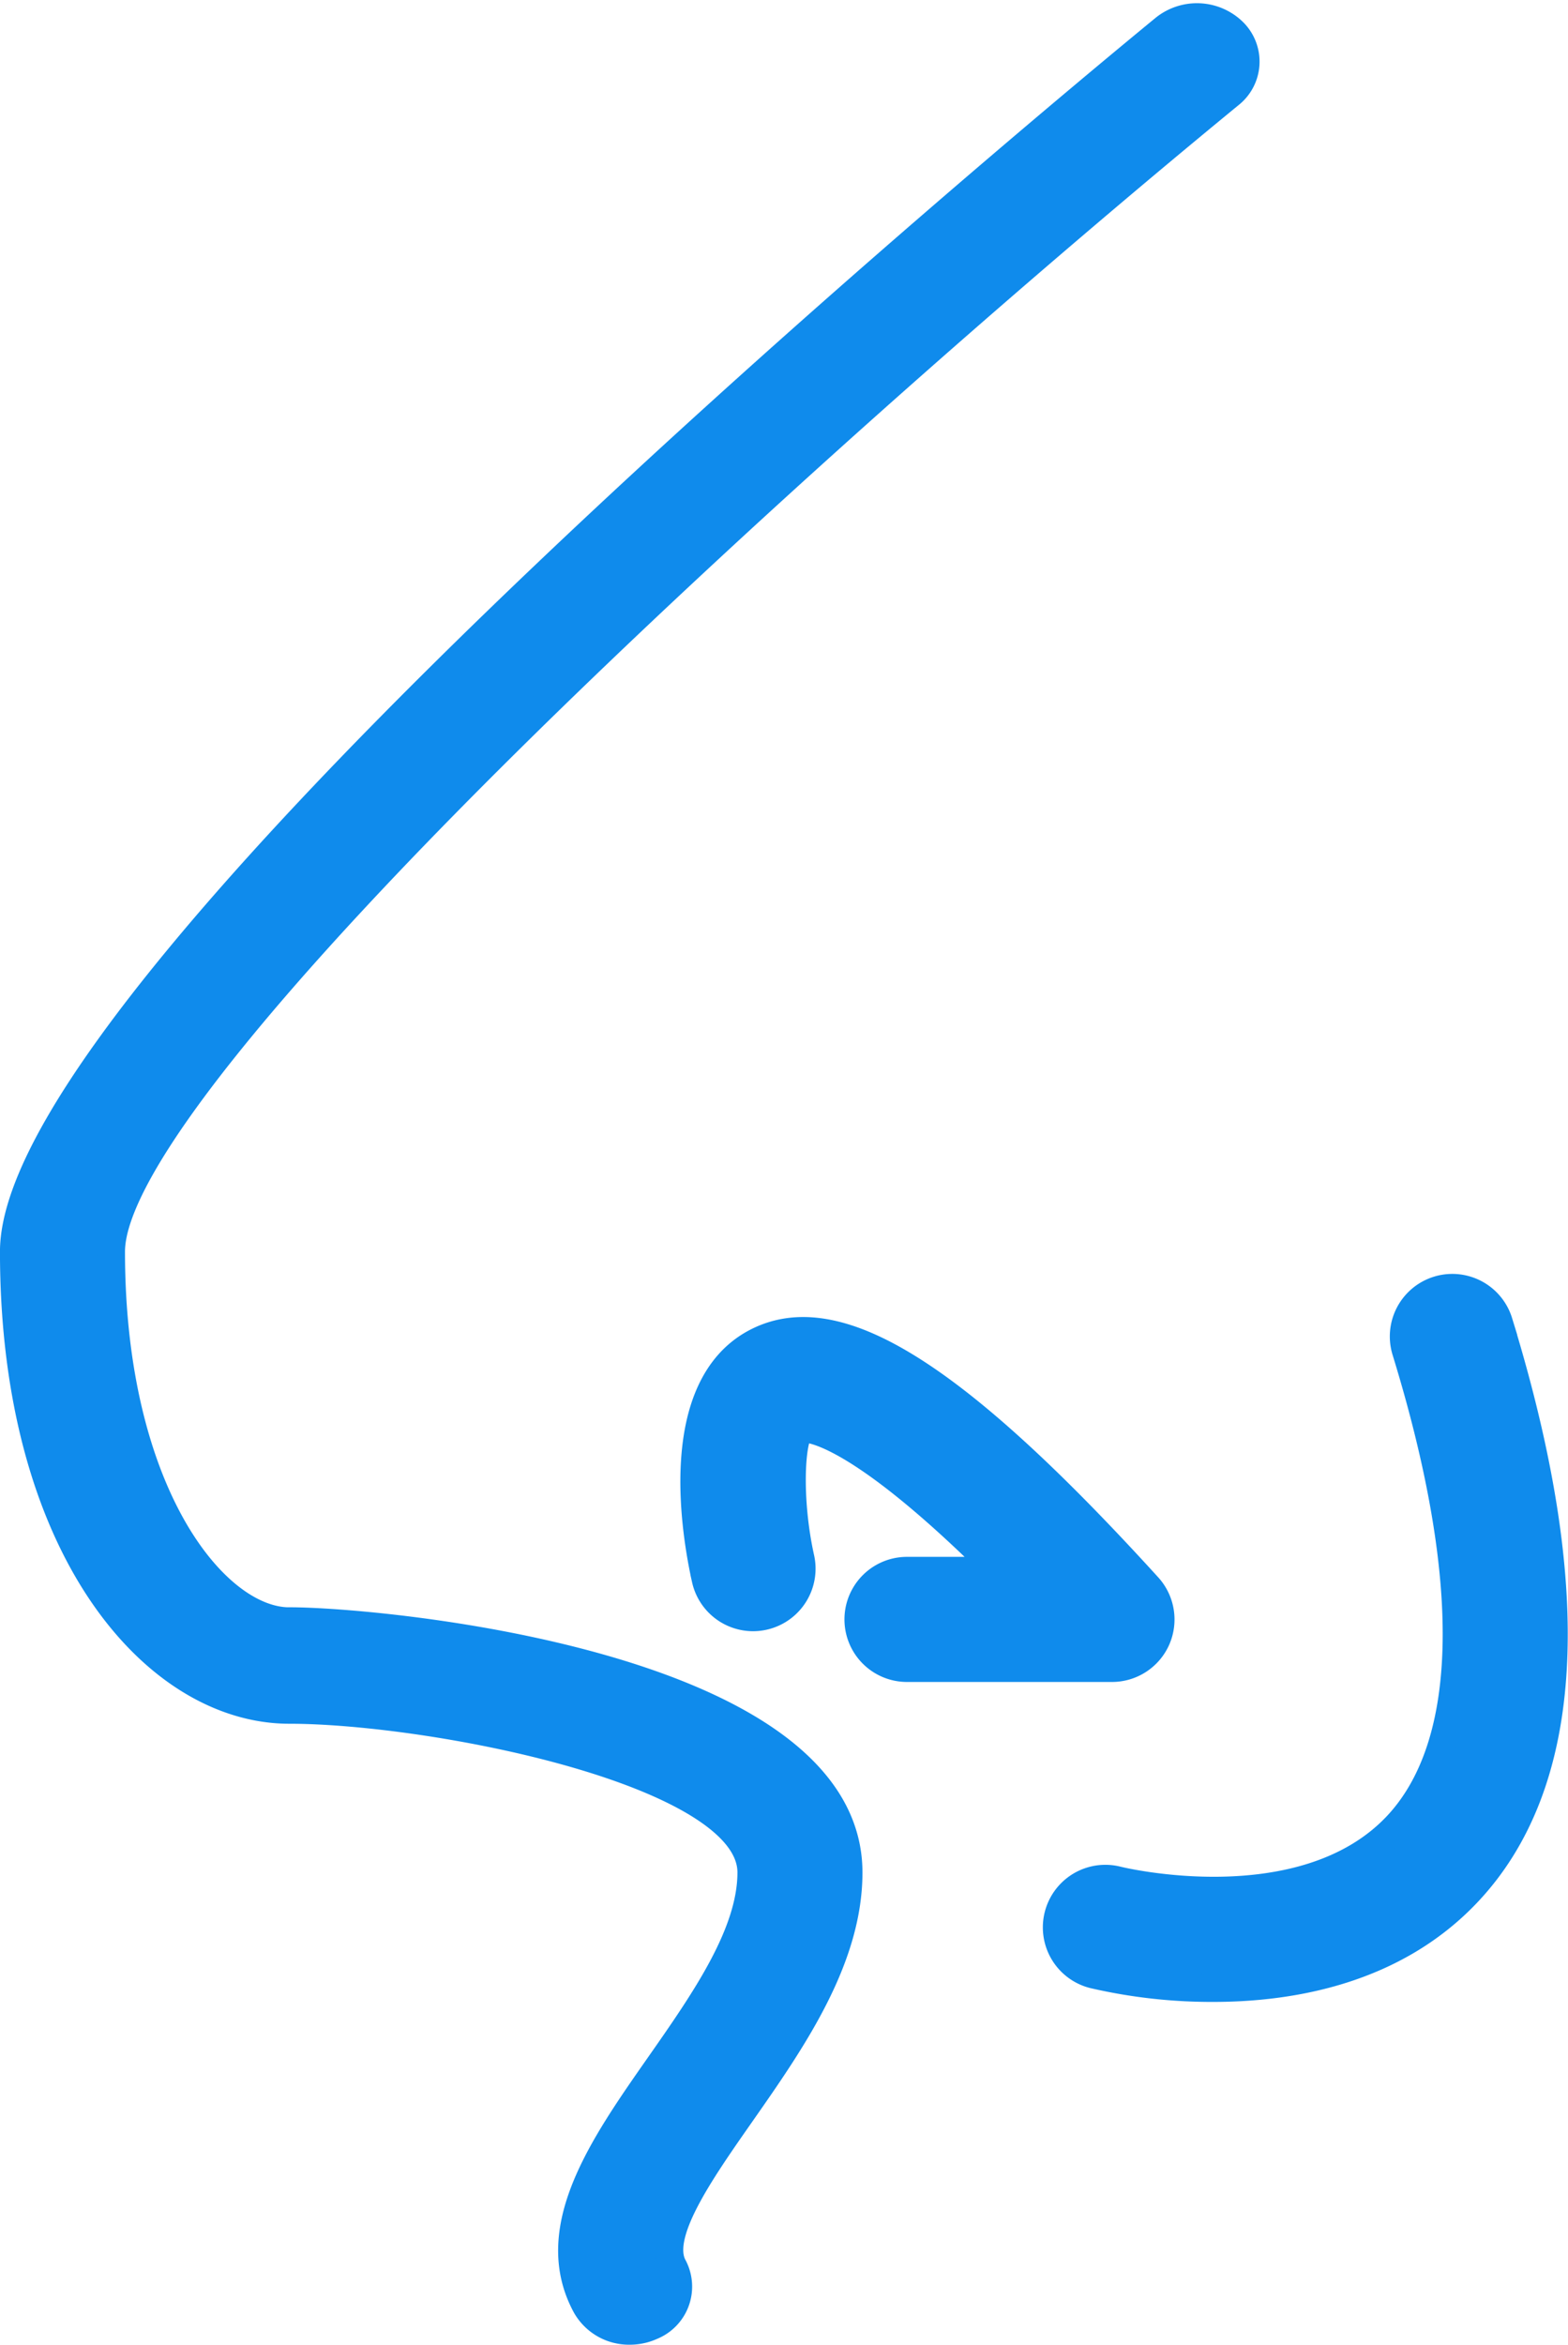<svg xmlns="http://www.w3.org/2000/svg" width="55.838" height="83.436" viewBox="0 0 55.838 83.436">
    <defs>
        <style>
            .cls-1{fill:#0f8bec;stroke:#0f8bec}
        </style>
    </defs>
    <g id="_003-nose" data-name="003-nose" transform="translate(.5 .617)">
        <path id="Trazado_41" d="M9.807 57.079c-2.665 0-6.355-4.572-6.355-13.157 0-6.2 24.432-28.546 39.832-41.179a1.478 1.478 0 0 0 .128-2.222A1.845 1.845 0 0 0 40.976.4C36.78 3.844 0 34.294 0 43.922c0 10.589 5.053 16.3 9.807 16.3 5.025 0 16.455 2.187 16.455 5.792 0 2.184-1.67 4.571-3.286 6.88-2.007 2.868-4.083 5.835-2.592 8.554a1.752 1.752 0 0 0 1.546.87 1.851 1.851 0 0 0 .77-.166 1.51 1.51 0 0 0 .772-2.11c-.617-1.124.925-3.327 2.415-5.456 1.793-2.564 3.827-5.469 3.827-8.571 0-7.384-16.632-8.938-19.907-8.938zm0 0" class="cls-1" data-name="Trazado 41" transform="translate(-.001 -.001)"/>
        <path id="Trazado_42" d="M153.78 306.131a1.73 1.73 0 0 0-.3-1.86c-6.907-7.589-11.08-10.189-13.944-8.7-3.068 1.6-2.153 6.856-1.8 8.43a1.725 1.725 0 0 0 3.367-.755c-.457-2.058-.359-4.263.013-4.608.025 0 1.595-.389 7.063 5.065H144.9a1.726 1.726 0 1 0 0 3.452h7.3a1.728 1.728 0 0 0 1.58-1.024zm0 0" class="cls-1" data-name="Trazado 42" transform="translate(-113.102 -248.421)"/>
        <path id="Trazado_43" d="M226.262 293.239a1.726 1.726 0 0 0-3.3 1.014c2.519 8.186 2.4 14.036-.333 16.92-3.347 3.523-9.841 1.955-9.946 1.927a1.726 1.726 0 0 0-.854 3.345 18.62 18.62 0 0 0 4.267.48c2.808 0 6.424-.635 9.021-3.36 3.711-3.893 4.1-10.732 1.144-20.326zm0 0" class="cls-1" data-name="Trazado 43" transform="translate(-173.393 -246.806)"/>
    </g>
</svg>
